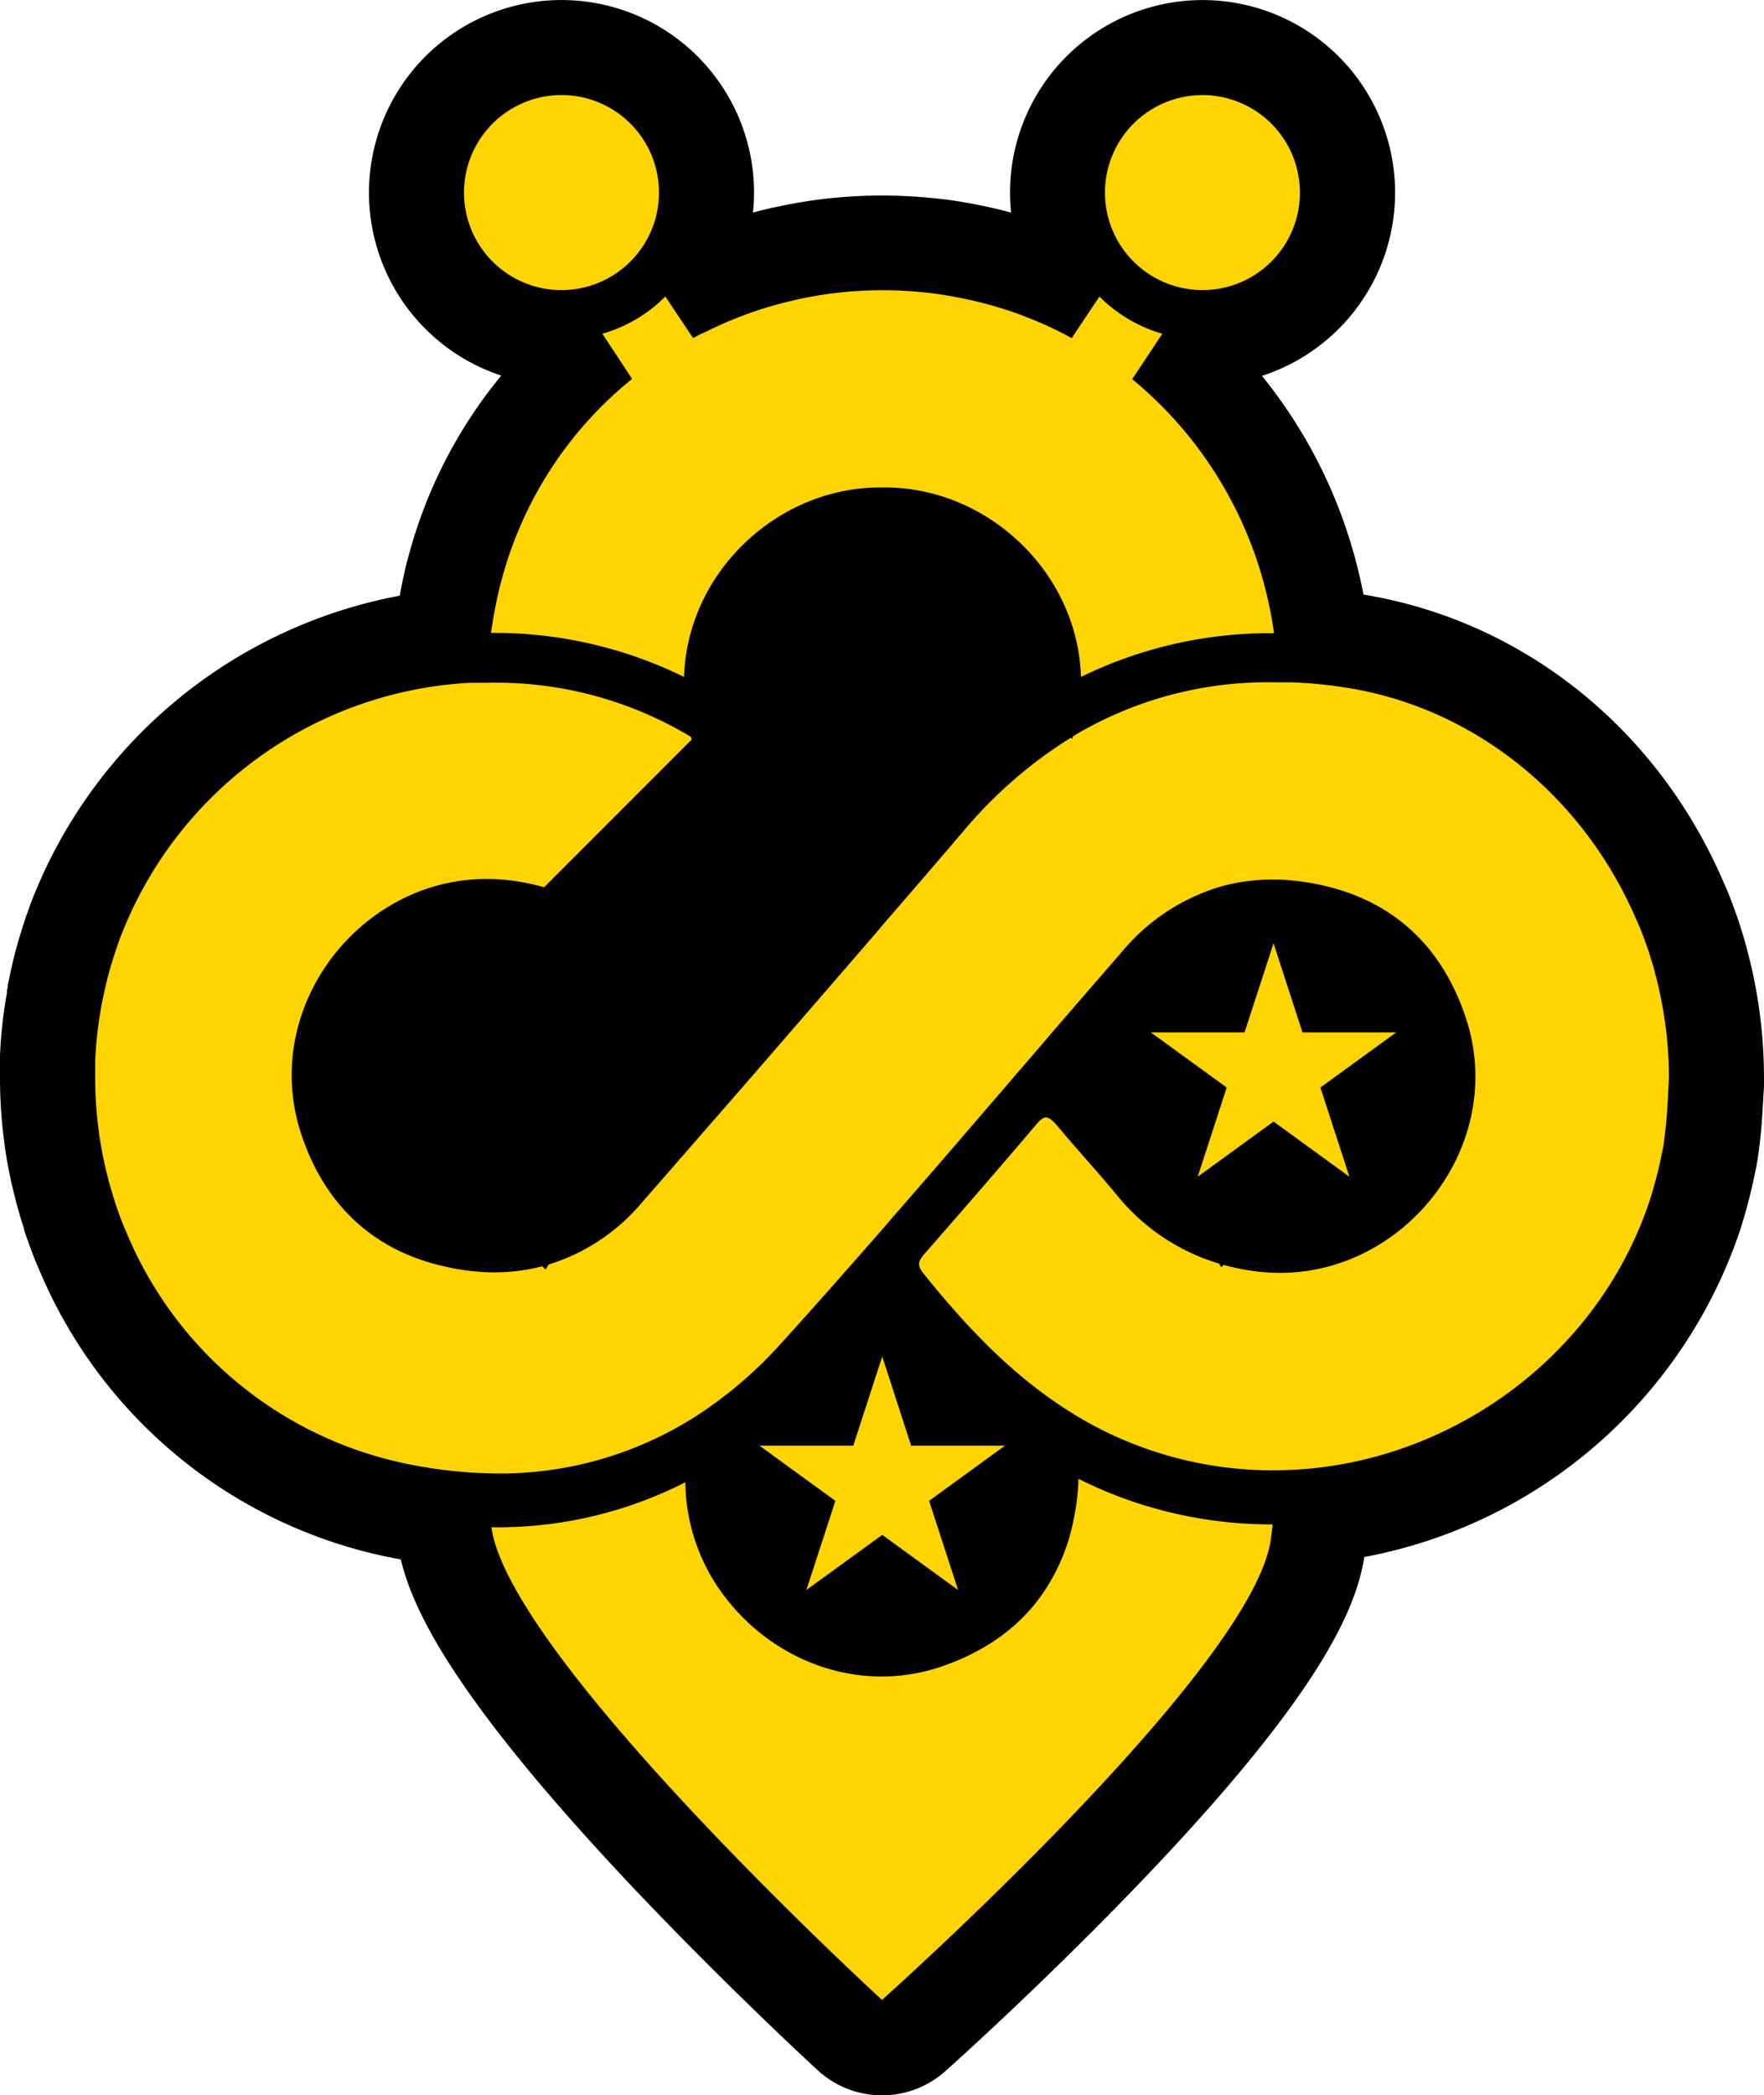 <svg xmlns="http://www.w3.org/2000/svg" viewBox="0 0 296.94 352.56"><defs><style>.cls-1{fill:#fed402;}</style></defs><title>truong_mang_tt</title><g id="Layer_2" data-name="Layer 2"><g id="Layer_1-2" data-name="Layer 1"><path d="M82.72,257c3.07,22.11,65.75,79.53,65.75,79.53s62.4-55.63,65.45-77.48c.11-.84.22-1.69.31-2.54H214a72.28,72.28,0,0,1-20.35-2.91,70.87,70.87,0,0,1-12.1-4.76,39.66,39.66,0,0,1-.94,7.42,32.73,32.73,0,0,1-6.13,13.3c-3.93,5-9.45,8.7-16.38,11-13.56,4.41-27.39-1-35.51-11.14a32.19,32.19,0,0,1-7.22-20A69.54,69.54,0,0,1,83.51,257Z"/><path d="M82.65,106.5h0c.24-1.68.52-3.37.88-5.07.2-1,.41-1.93.65-2.88.12-.43.23-.86.34-1.27a64.83,64.83,0,0,1,21.88-33.52l-5-7.6A24.55,24.55,0,0,0,112,49.89l4.67,7c.64-.35,1.29-.69,2-1s1.13-.56,1.72-.82c1.23-.58,2.49-1.12,3.76-1.62s2.4-.89,3.6-1.31l.39-.12,1.86-.56c.67-.18,1.32-.37,2-.54l2-.48q3-.67,6.15-1.08a68.18,68.18,0,0,1,16.83,0q3.06.4,6.14,1.08c1.35.3,2.69.64,4,1l1.86.56a1.86,1.86,0,0,0,.38.12c1.22.4,2.43.83,3.61,1.31,1.9.74,3.76,1.56,5.55,2.47.64.33,1.25.64,1.88,1l4.67-7a24.61,24.61,0,0,0,10.59,6.26l-5.07,7.64a67.18,67.18,0,0,1,21.92,33.48c.13.43.24.85.34,1.27a64.48,64.48,0,0,1,1.61,8h-.09a72.29,72.29,0,0,0-32.41,7.36c-.54-17.8-16-32.11-33.4-31.88-17.39-.24-32.86,14.08-33.41,31.88A72.33,72.33,0,0,0,82.65,106.5Z"/><path d="M280.94,181.5c-.19,3.1-.27,6.56-.78,10.1,0,.05,0,.11,0,.17-.07.52-.14,1-.24,1.54-.06.31-.14.6-.2.9-.17.88-.36,1.76-.57,2.63-.14.6-.3,1.19-.46,1.79-.29,1.06-.58,2.11-.92,3.15,0,.05,0,.11-.05.17-.15.47-.32.92-.47,1.37-9.32,26.19-34.87,43.81-62.22,44.09A64.08,64.08,0,0,1,180.8,238a1.46,1.46,0,0,1-.24-.17c-9.8-6-17.8-14.43-25.21-23.67-1.08-1.37-.62-2.13.27-3.17.23-.26.46-.51.68-.78,6.12-7,12.26-14.06,18.28-21.16.68-.79,1.19-1.09,1.66-1s1.11.64,1.75,1.41c3.28,3.92,6.74,7.68,10,11.61a34.91,34.91,0,0,0,17.21,11.55c.12.21.27.42.38.62h0l.38-.39a40.63,40.63,0,0,0,4.84,1,32.36,32.36,0,0,0,4.14.33c21.59.38,38.77-21.5,31.87-42.71-3.85-11.8-11.78-19.5-23.54-22.34l-.71-.17a41,41,0,0,0-7-.94H215a31.85,31.85,0,0,0-8.89,1c-.28.07-.57.14-.84.23h0A34.23,34.23,0,0,0,189,160q-5.86,6.74-11.69,13.49c-1.77,2.09-3.56,4.16-5.35,6.24-.48.57-1,1.12-1.46,1.69-6.75,7.85-13.51,15.72-20.32,23.52l-1.72,2c-5.58,6.37-11.19,12.74-16.87,19a71.29,71.29,0,0,1-14.35,12.31c-.17.11-.33.22-.51.32a61.16,61.16,0,0,1-34.34,9.35,78.36,78.36,0,0,1-13.86-1.59,65.34,65.34,0,0,1-47.27-39c-.35-.81-.69-1.62-1-2.45s-.71-1.94-1-2.92a67.76,67.76,0,0,1-2.5-10.64c-.06-.35-.1-.72-.14-1.09a66.07,66.07,0,0,1-.6-8.69v0c0-.58,0-1.18,0-1.76s0-.88,0-1.32l.09-1.53c.1-1.52.25-3,.47-4.56.11-.87.25-1.75.41-2.61,0-.18.06-.36.08-.54.09-.43.17-.87.27-1.31q.3-1.47.66-2.91c0-.16.07-.33.11-.48s.13-.52.21-.76c.15-.55.3-1.09.47-1.64.1-.34.2-.67.31-1,.19-.61.39-1.21.6-1.82.09-.23.17-.47.26-.71.24-.72.52-1.45.81-2.14A66.83,66.83,0,0,1,79.2,114.89l.73,0c.66,0,1.33,0,2,0A63.6,63.6,0,0,1,116.32,124c0,.15.07.3.11.45l-24.7,24.71-.15.14a4.24,4.24,0,0,0-.61-.17,37.34,37.34,0,0,0-4.21-.87,32.29,32.29,0,0,0-4.77-.35H81.3A31.77,31.77,0,0,0,73.64,149c-17.23,4.72-29,23.53-22.92,41.87,3.93,11.85,12.07,19.5,24,22.21a39.29,39.29,0,0,0,7.21,1,32.53,32.53,0,0,0,9.36-1l.54.54.52-.84a33.32,33.32,0,0,0,15.69-10.41q5.81-6.63,11.56-13.26l1.07-1.21c1.4-1.62,2.82-3.24,4.23-4.85.5-.57,1-1.16,1.49-1.72q10.2-11.76,20.36-23.52c.57-.65,1.12-1.3,1.69-2q6.95-8,13.87-16.11a75.92,75.92,0,0,1,17.94-15.56l.22.22a3.74,3.74,0,0,0,.12-.45A63.62,63.62,0,0,1,215,114.82c.65,0,1.32,0,2,0,.25,0,.49,0,.73,0a76,76,0,0,1,7.66.71c21.95,3,40.17,17.7,49.27,37.45.47,1,.92,2,1.33,3a6.91,6.91,0,0,1,.29.7c.24.58.45,1.17.66,1.77.09.24.17.48.26.71.21.6.43,1.21.6,1.82.1.34.21.67.31,1,.17.52.31,1,.44,1.57.38,1.39.72,2.8,1,4.22A67.47,67.47,0,0,1,280.94,181.5Z"/><path d="M186,32.41A16.41,16.41,0,0,0,200.51,48.7a17.36,17.36,0,0,0,1.92.12A16.41,16.41,0,1,0,186,32.41Z"/><path d="M296.94,181.5c0,.34,0,.68,0,1,0,.71-.08,1.45-.12,2.21-.14,2.59-.29,5.51-.73,8.7,0,.16,0,.31-.05.46-.1.69-.21,1.49-.38,2.39-.07.38-.16.76-.24,1.14-.22,1.07-.45,2.12-.69,3.13-.19.78-.38,1.53-.58,2.27-.38,1.4-.74,2.62-1.11,3.8l-.07.22c-.15.47-.31.94-.47,1.4l-.16.44A82.8,82.8,0,0,1,229.66,262c-1.43,8.84-7.4,23.19-38.07,55.12-16.22,16.89-31.81,30.82-32.47,31.41a16,16,0,0,1-21.45-.15c-.66-.6-16.31-15-32.59-32.33-28-29.89-35.45-44.58-37.61-53.64h0L65.35,262A81.52,81.52,0,0,1,6.57,213.6c-.44-1-.85-2-1.22-3s-.83-2.25-1.29-3.61a1.54,1.54,0,0,1,0-.17A84.87,84.87,0,0,1,.93,193.78c-.08-.52-.15-1.05-.21-1.58A81,81,0,0,1,0,181.53c0-.74,0-1.47,0-2.18,0,0,0-1.44,0-1.44s0-.26,0-.39.09-1.62.09-1.67c.13-1.89.32-3.79.58-5.67.13-1,.3-2,.5-3.15l0-.24c0-.24.09-.52.14-.76l0-.22c.08-.42.17-.85.27-1.28.22-1.11.45-2.14.69-3.12.08-.37.18-.74.28-1.13s.16-.6.28-1c.16-.6.33-1.2.52-1.8.12-.42.25-.83.38-1.25.23-.75.48-1.49.74-2.25.05-.12.24-.67.24-.67.39-1.14.79-2.14,1.1-2.91a82.82,82.82,0,0,1,61.47-50.16c.13-.71.27-1.4.41-2.09.27-1.31.52-2.45.8-3.54,0-.07.3-1.13.43-1.58A80.09,80.09,0,0,1,84.38,63.2a32.41,32.41,0,1,1,42.55-30.79,31.24,31.24,0,0,1-.18,3.36l1.27-.34,2.25-.54.15,0c2.45-.55,5-1,7.58-1.33a83.82,83.82,0,0,1,10.46-.66,86.41,86.41,0,0,1,10.4.64l.12,0c2.52.33,5.05.78,7.5,1.32,1.25.27,2.49.58,3.72.91a31.19,31.19,0,0,1-.18-3.35,32.41,32.41,0,1,1,42.41,30.83,83.05,83.05,0,0,1,15.36,29.54c.18.61.34,1.22.49,1.81.48,1.8.89,3.63,1.24,5.45,26,4.25,48.22,21.45,59.68,46.31.56,1.19,1,2.27,1.48,3.33.23.52.4,1,.51,1.27.34.83.61,1.59.83,2.21l.26.71c.29.83.6,1.73.89,2.73,0,0,.17.53.23.74.23.73.44,1.48.65,2.29.47,1.73.87,3.45,1.21,5.1A84,84,0,0,1,296.94,181.5Z"/><path d="M78.11,32.41a16.41,16.41,0,0,0,16.4,16.41,17.39,17.39,0,0,0,1.93-.12A16.41,16.41,0,1,0,78.11,32.41Z"/><path class="cls-1" d="M82.72,257c3.07,22.11,65.75,79.53,65.75,79.53s62.4-55.63,65.45-77.48c.11-.84.22-1.69.31-2.54H214a72.28,72.28,0,0,1-20.35-2.91,70.87,70.87,0,0,1-12.1-4.76,39.66,39.66,0,0,1-.94,7.42,32.73,32.73,0,0,1-6.13,13.3c-3.93,5-9.45,8.7-16.38,11-13.56,4.41-27.39-1-35.51-11.14a32.19,32.19,0,0,1-7.22-20A69.54,69.54,0,0,1,83.51,257Z"/><path class="cls-1" d="M82.65,106.5h0c.24-1.68.52-3.37.88-5.07.2-1,.41-1.93.65-2.88.12-.43.23-.86.34-1.27a64.83,64.83,0,0,1,21.88-33.52l-5-7.6A24.55,24.55,0,0,0,112,49.89l4.67,7c.64-.35,1.29-.69,2-1s1.13-.56,1.72-.82c1.23-.58,2.49-1.12,3.76-1.62s2.4-.89,3.6-1.31l.39-.12,1.86-.56c.67-.18,1.32-.37,2-.54l2-.48q3-.67,6.15-1.08a68.18,68.18,0,0,1,16.83,0q3.06.4,6.14,1.08c1.35.3,2.69.64,4,1l1.86.56a1.86,1.86,0,0,0,.38.12c1.22.4,2.43.83,3.61,1.31,1.9.74,3.76,1.56,5.55,2.47.64.33,1.25.64,1.88,1l4.67-7a24.61,24.61,0,0,0,10.59,6.26l-5.07,7.64a67.18,67.18,0,0,1,21.92,33.48c.13.43.24.85.34,1.27a64.48,64.48,0,0,1,1.61,8h-.09a72.29,72.29,0,0,0-32.41,7.36c-.54-17.8-16-32.11-33.4-31.88-17.39-.24-32.86,14.08-33.41,31.88A72.33,72.33,0,0,0,82.65,106.5Z"/><path class="cls-1" d="M280.94,181.5c-.19,3.1-.27,6.56-.78,10.1,0,.05,0,.11,0,.17-.07.52-.14,1-.24,1.54-.06.31-.14.6-.2.9-.17.88-.36,1.76-.57,2.63-.14.6-.3,1.19-.46,1.79-.29,1.06-.58,2.11-.92,3.15,0,.05,0,.11-.05.17-.15.47-.32.92-.47,1.37-9.32,26.19-34.87,43.81-62.22,44.09A64.08,64.08,0,0,1,180.8,238a1.46,1.46,0,0,1-.24-.17c-9.8-6-17.8-14.43-25.21-23.67-1.08-1.37-.62-2.13.27-3.17.23-.26.46-.51.68-.78,6.12-7,12.26-14.06,18.28-21.16.68-.79,1.19-1.09,1.66-1s1.11.64,1.75,1.41c3.28,3.92,6.74,7.68,10,11.61a34.91,34.91,0,0,0,17.21,11.55c.12.21.27.42.38.62h0l.38-.39a40.63,40.63,0,0,0,4.84,1,32.36,32.36,0,0,0,4.14.33c21.59.38,38.77-21.5,31.87-42.71-3.85-11.8-11.78-19.5-23.54-22.34l-.71-.17a41,41,0,0,0-7-.94H215a31.85,31.85,0,0,0-8.89,1c-.28.07-.57.14-.84.23h0A34.23,34.23,0,0,0,189,160q-5.86,6.74-11.69,13.49c-1.77,2.09-3.56,4.16-5.35,6.24-.48.57-1,1.12-1.46,1.69-6.75,7.85-13.51,15.72-20.32,23.52l-1.72,2c-5.58,6.37-11.19,12.74-16.87,19a71.29,71.29,0,0,1-14.35,12.31c-.17.11-.33.22-.51.32a61.16,61.16,0,0,1-34.34,9.35,78.36,78.36,0,0,1-13.86-1.59,65.34,65.34,0,0,1-47.27-39c-.35-.81-.69-1.62-1-2.45s-.71-1.94-1-2.92a67.76,67.76,0,0,1-2.5-10.64c-.06-.35-.1-.72-.14-1.09a66.07,66.07,0,0,1-.6-8.69v0c0-.58,0-1.18,0-1.76s0-.88,0-1.32l.09-1.53c.1-1.52.25-3,.47-4.56.11-.87.25-1.75.41-2.61,0-.18.06-.36.08-.54.09-.43.17-.87.27-1.31q.3-1.47.66-2.91c0-.16.07-.33.11-.48s.13-.52.21-.76c.15-.55.3-1.09.47-1.64.1-.34.2-.67.31-1,.19-.61.39-1.21.6-1.82.09-.23.17-.47.26-.71.24-.72.52-1.45.81-2.14A66.83,66.83,0,0,1,79.2,114.89l.73,0c.66,0,1.33,0,2,0A63.6,63.6,0,0,1,116.32,124c0,.15.07.3.11.45l-24.7,24.71-.15.14a4.24,4.24,0,0,0-.61-.17,37.34,37.34,0,0,0-4.21-.87,32.29,32.29,0,0,0-4.77-.35H81.3A31.77,31.77,0,0,0,73.64,149c-17.23,4.72-29,23.53-22.92,41.87,3.93,11.85,12.07,19.5,24,22.21a39.29,39.29,0,0,0,7.21,1,32.53,32.53,0,0,0,9.36-1l.54.54.52-.84a33.32,33.32,0,0,0,15.69-10.41q5.81-6.63,11.56-13.26l1.07-1.21c1.4-1.62,2.82-3.24,4.23-4.85.5-.57,1-1.16,1.49-1.72q10.2-11.76,20.36-23.52c.57-.65,1.12-1.3,1.69-2q6.95-8,13.87-16.11a75.92,75.92,0,0,1,17.94-15.56l.22.22a3.74,3.74,0,0,0,.12-.45A63.62,63.62,0,0,1,215,114.82c.65,0,1.32,0,2,0,.25,0,.49,0,.73,0a76,76,0,0,1,7.66.71c21.95,3,40.17,17.7,49.27,37.45.47,1,.92,2,1.33,3a6.91,6.91,0,0,1,.29.7c.24.58.45,1.17.66,1.77.09.24.17.48.26.71.21.6.43,1.21.6,1.82.1.34.21.67.31,1,.17.52.31,1,.44,1.57.38,1.39.72,2.8,1,4.22A67.47,67.47,0,0,1,280.94,181.5Z"/><path class="cls-1" d="M186,32.41A16.41,16.41,0,0,0,200.51,48.7a17.36,17.36,0,0,0,1.92.12A16.41,16.41,0,1,0,186,32.41Z"/><path class="cls-1" d="M78.11,32.41a16.41,16.41,0,0,0,16.4,16.41,17.39,17.39,0,0,0,1.93-.12A16.41,16.41,0,1,0,78.11,32.41Z"/><polygon class="cls-1" points="214.38 158.72 219.25 173.72 235.03 173.72 222.27 183 227.15 198.01 214.38 188.73 201.61 198.01 206.49 183 193.72 173.72 209.5 173.72 214.38 158.72"/><polygon class="cls-1" points="148.51 228.26 153.38 243.27 169.16 243.27 156.4 252.55 161.28 267.55 148.51 258.28 135.74 267.55 140.62 252.55 127.85 243.27 143.63 243.27 148.51 228.26"/></g></g></svg>